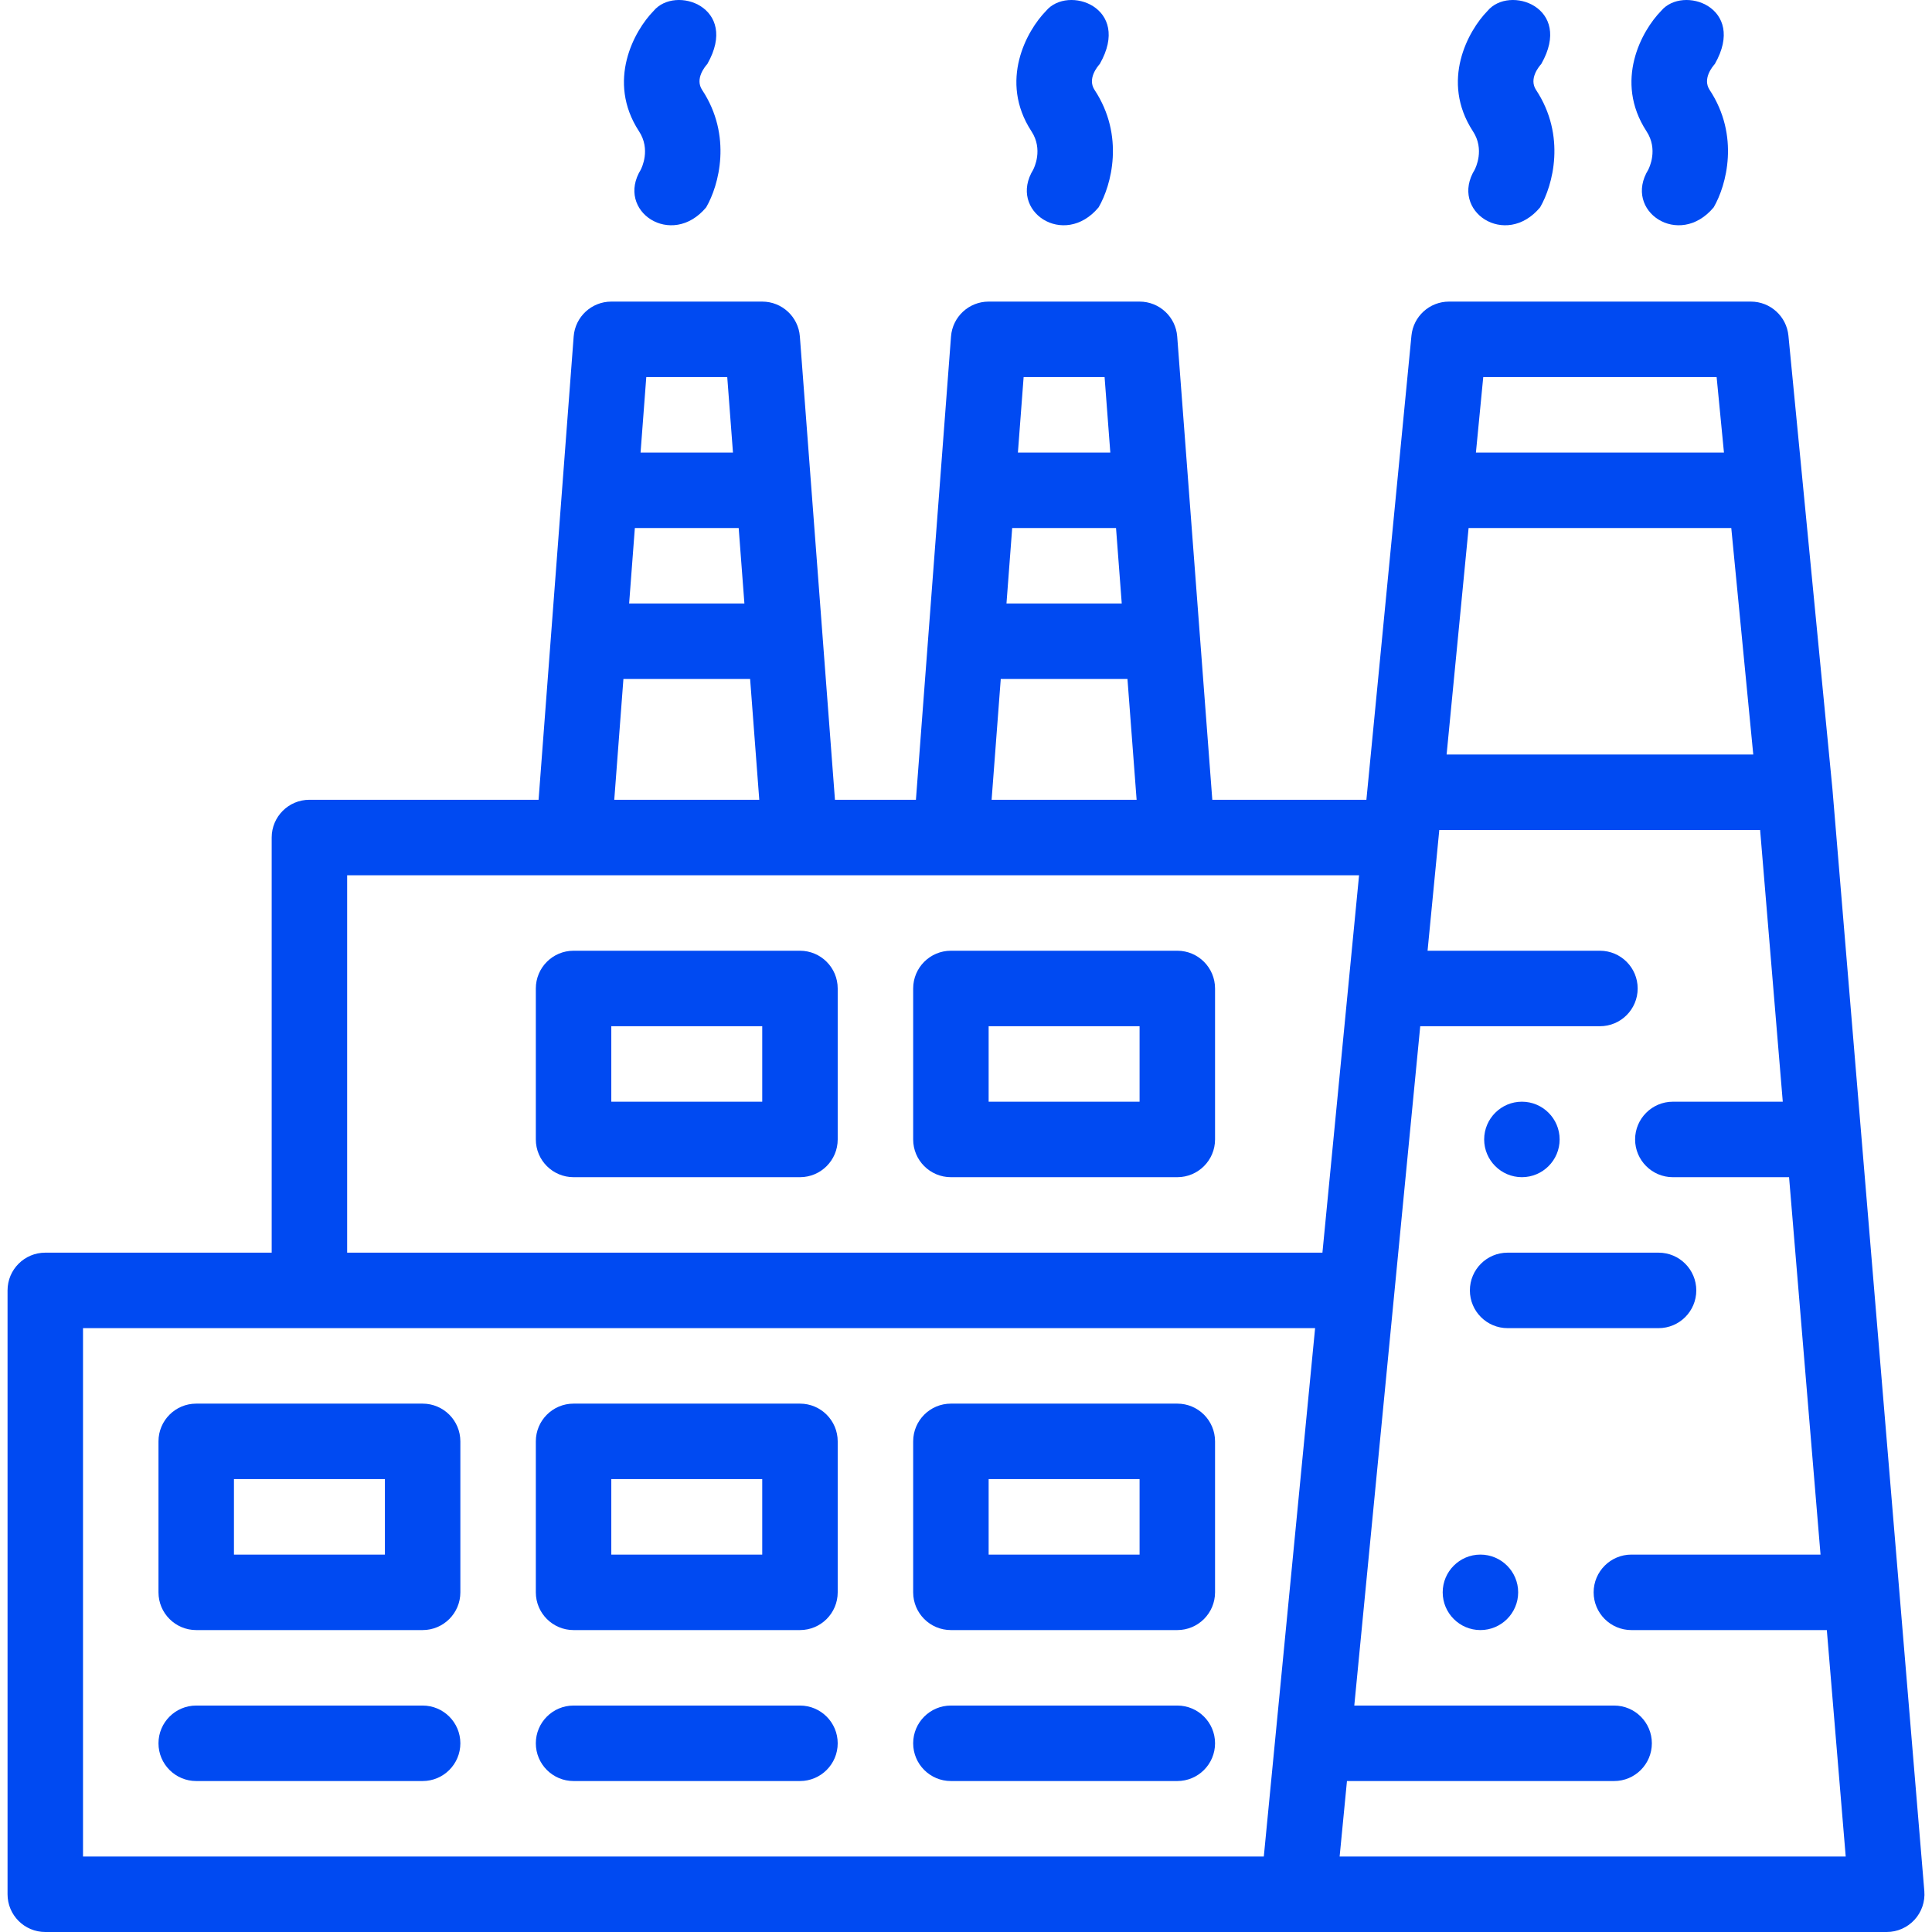 <?xml version="1.0" encoding="iso-8859-1"?>
<!-- Generator: Adobe Illustrator 19.0.0, SVG Export Plug-In . SVG Version: 6.00 Build 0)  -->
<svg version="1.1" id="Capa_1" xmlns="http://www.w3.org/2000/svg" xmlns:xlink="http://www.w3.org/1999/xlink" x="0px" y="0px"
	 viewBox="0 0 512 512" fill="#004AF2"  style="enable-background:new 0 0 512 512;" xml:space="preserve">
<g>
	<g>
		<path d="M453.051,23.8c-1.885-2.9,0.686-6.078,1.519-6.984l-0.103,0.106C463,1.913,446-4.088,440.198,2.906
			c-5.115,5.21-12.518,18.56-3.873,31.861c3.18,4.809,0.73,9.738,0.44,10.285l0.087-0.153C430,55.922,445,65.924,454.147,54.944
			C457.533,49.113,461.102,35.978,453.051,23.8z"/>
	</g>
</g>
<g>
	<g>
		<path d="M407.051,23.8c-1.885-2.9,0.686-6.078,1.519-6.984l-0.103,0.106C417,1.913,400-4.088,394.198,2.906
			c-5.115,5.21-12.518,18.56-3.873,31.861c3.18,4.809,0.73,9.738,0.44,10.285l0.087-0.153C384,55.922,399,65.924,408.147,54.944
			C411.533,49.113,415.102,35.978,407.051,23.8z"/>
	</g>
</g>
<g>
	<g>
		<path d="M290.051,23.8c-1.885-2.9,0.686-6.078,1.519-6.984l-0.103,0.106C300,1.913,283-4.088,277.198,2.906
			c-5.115,5.21-12.518,18.56-3.873,31.861c3.18,4.809,0.73,9.738,0.44,10.285l0.087-0.153C267,55.922,282,65.924,291.147,54.944
			C294.533,49.113,298.102,35.978,290.051,23.8z"/>
	</g>
</g>
<g>
	<g>
		<path d="M186.051,23.8c-1.885-2.9,0.686-6.078,1.519-6.984l-0.103,0.106C196,1.913,179-4.088,173.198,2.906
			c-5.115,5.21-12.518,18.56-3.873,31.861c3.18,4.809,0.73,9.738,0.44,10.285l0.087-0.153C163,55.922,178,65.924,187.147,54.944
			C190.533,49.113,194.102,35.978,186.051,23.8z"/>
	</g>
</g>
<g>
	<g>
		<path d="M392.33,411.983c-5.521,0-10,4.491-10,10.002c0,5.511,4.479,10.002,10,10.002c5.51,0,10-4.491,10-10.002
			C402.33,416.474,397.84,411.983,392.33,411.983z"/>
	</g>
</g>
<g>
	<g>
		<path d="M439.534,331.969h-40c-5.522,0-10,4.479-10,10.002s4.477,10.002,10,10.002h40c5.522,0,10-4.479,10-10.002
			S445.056,331.969,439.534,331.969z"/>
	</g>
</g>
<g>
	<g>
		<path d="M403.319,291.962c-5.51,0-10,4.491-10,10.002c0,5.511,4.49,10.002,10,10.002c5.521,0,10-4.491,10-10.002
			C413.319,296.453,408.84,291.962,403.319,291.962z"/>
	</g>
</g>
<g>
	<g>
		<path d="M509.966,501.167l-24.35-292.05c-0.002-0.026-11.663-120.156-11.663-120.156c-0.497-5.125-4.805-9.035-9.953-9.035h-80
			c-5.148,0-9.456,3.91-9.953,9.035l-11.938,122.988h-40.837l-9.3-122.777c-0.396-5.216-4.742-9.246-9.972-9.246h-40
			c-5.229,0-9.576,4.03-9.972,9.246l-9.3,122.777h-21.457l-9.3-122.777c-0.396-5.216-4.742-9.246-9.972-9.246h-40
			c-5.229,0-9.576,4.03-9.972,9.246l-9.3,122.777H82c-5.522,0-10,4.478-10,10.001v110.019H12c-5.522,0-10,4.479-10,10.002v160.027
			C2,507.522,6.477,512,12,512h488c2.797,0,5.466-1.171,7.359-3.23C509.253,506.712,510.198,503.955,509.966,501.167z
			 M393.076,99.93h61.848l1.942,20.003h-65.732L393.076,99.93z M389.192,139.937h69.615l5.825,60.01h-81.266L389.192,139.937z
			 M271.271,99.93h21.457l1.516,20.003h-24.488L271.271,99.93z M268.241,139.937h27.518l1.516,20.003h-30.549L268.241,139.937z
			 M265.211,179.943h33.578l2.425,32.006h-38.428L265.211,179.943z M171.271,99.93h21.457l1.516,20.003h-24.488L171.271,99.93z
			 M168.241,139.937h27.518l1.516,20.003h-30.549L168.241,139.937z M165.211,179.943h33.578l2.425,32.006h-38.428L165.211,179.943z
			 M334.924,491.996H22V351.973h326.516L334.924,491.996z M92,331.969V231.952h268.167l-9.709,100.017H92z M355.017,491.998v-0.002
			l1.942-20.003h70.8c5.522,0,10-4.478,10-10.001s-4.478-10.002-10-10.002H358.9l17.476-180.03H424c5.522,0,10-4.479,10-10.002
			s-4.478-10.002-10-10.002h-45.681l3.107-32.005h85.023l6.004,72.012h-29.134c-5.51,0-10,4.491-10,10.002
			c0,5.511,4.49,10.002,10,10.002h30.802l8.339,100.017h-50.13c-5.521,0-10,4.491-10,10.002c0,5.511,4.479,10.002,10,10.002h51.798
			l5.003,60.01H355.017z"/>
	</g>
</g>
<g>
	<g>
		<path d="M112,371.976H52c-5.522,0-10,4.479-10,10.002v40.007c0,5.523,4.477,10.002,10,10.002h60c5.522,0,10-4.479,10-10.002
			v-40.007C122,376.455,117.522,371.976,112,371.976z M102,411.983H62V391.98h40V411.983z"/>
	</g>
</g>
<g>
	<g>
		<path d="M112,451.99H52c-5.522,0-10,4.479-10,10.002s4.477,10.001,10,10.001h60c5.522,0,10-4.478,10-10.001
			S117.522,451.99,112,451.99z"/>
	</g>
</g>
<g>
	<g>
		<path d="M212,371.976h-60c-5.522,0-10,4.479-10,10.002v40.007c0,5.523,4.477,10.002,10,10.002h60c5.522,0,10-4.479,10-10.002
			v-40.007C222,376.455,217.522,371.976,212,371.976z M202,411.983h-40V391.98h40V411.983z"/>
	</g>
</g>
<g>
	<g>
		<path d="M212,251.955h-60c-5.522,0-10,4.479-10,10.002v40.007c0,5.523,4.478,10.002,10,10.002h60c5.522,0,10-4.479,10-10.002
			v-40.007C222,256.434,217.522,251.955,212,251.955z M202,291.962h-40v-20.003h40V291.962z"/>
	</g>
</g>
<g>
	<g>
		<path d="M312,251.955h-60c-5.522,0-10,4.479-10,10.002v40.007c0,5.523,4.478,10.002,10,10.002h60c5.522,0,10-4.479,10-10.002
			v-40.007C322,256.434,317.522,251.955,312,251.955z M302,291.962h-40v-20.003h40V291.962z"/>
	</g>
</g>
<g>
	<g>
		<path d="M212,451.99h-60c-5.522,0-10,4.479-10,10.002s4.477,10.001,10,10.001h60c5.522,0,10-4.478,10-10.001
			S217.522,451.99,212,451.99z"/>
	</g>
</g>
<g>
	<g>
		<path d="M312,371.976h-60c-5.522,0-10,4.479-10,10.002v40.007c0,5.523,4.477,10.002,10,10.002h60c5.522,0,10-4.479,10-10.002
			v-40.007C322,376.455,317.522,371.976,312,371.976z M302,411.983h-40V391.98h40V411.983z"/>
	</g>
</g>
<g>
	<g>
		<path d="M312,451.99h-60c-5.522,0-10,4.479-10,10.002s4.477,10.001,10,10.001h60c5.522,0,10-4.478,10-10.001
			S317.522,451.99,312,451.99z"/>
	</g>
</g>
<g>
</g>
<g>
</g>
<g>
</g>
<g>
</g>
<g>
</g>
<g>
</g>
<g>
</g>
<g>
</g>
<g>
</g>
<g>
</g>
<g>
</g>
<g>
</g>
<g>
</g>
<g>
</g>
<g>
</g>
</svg>
